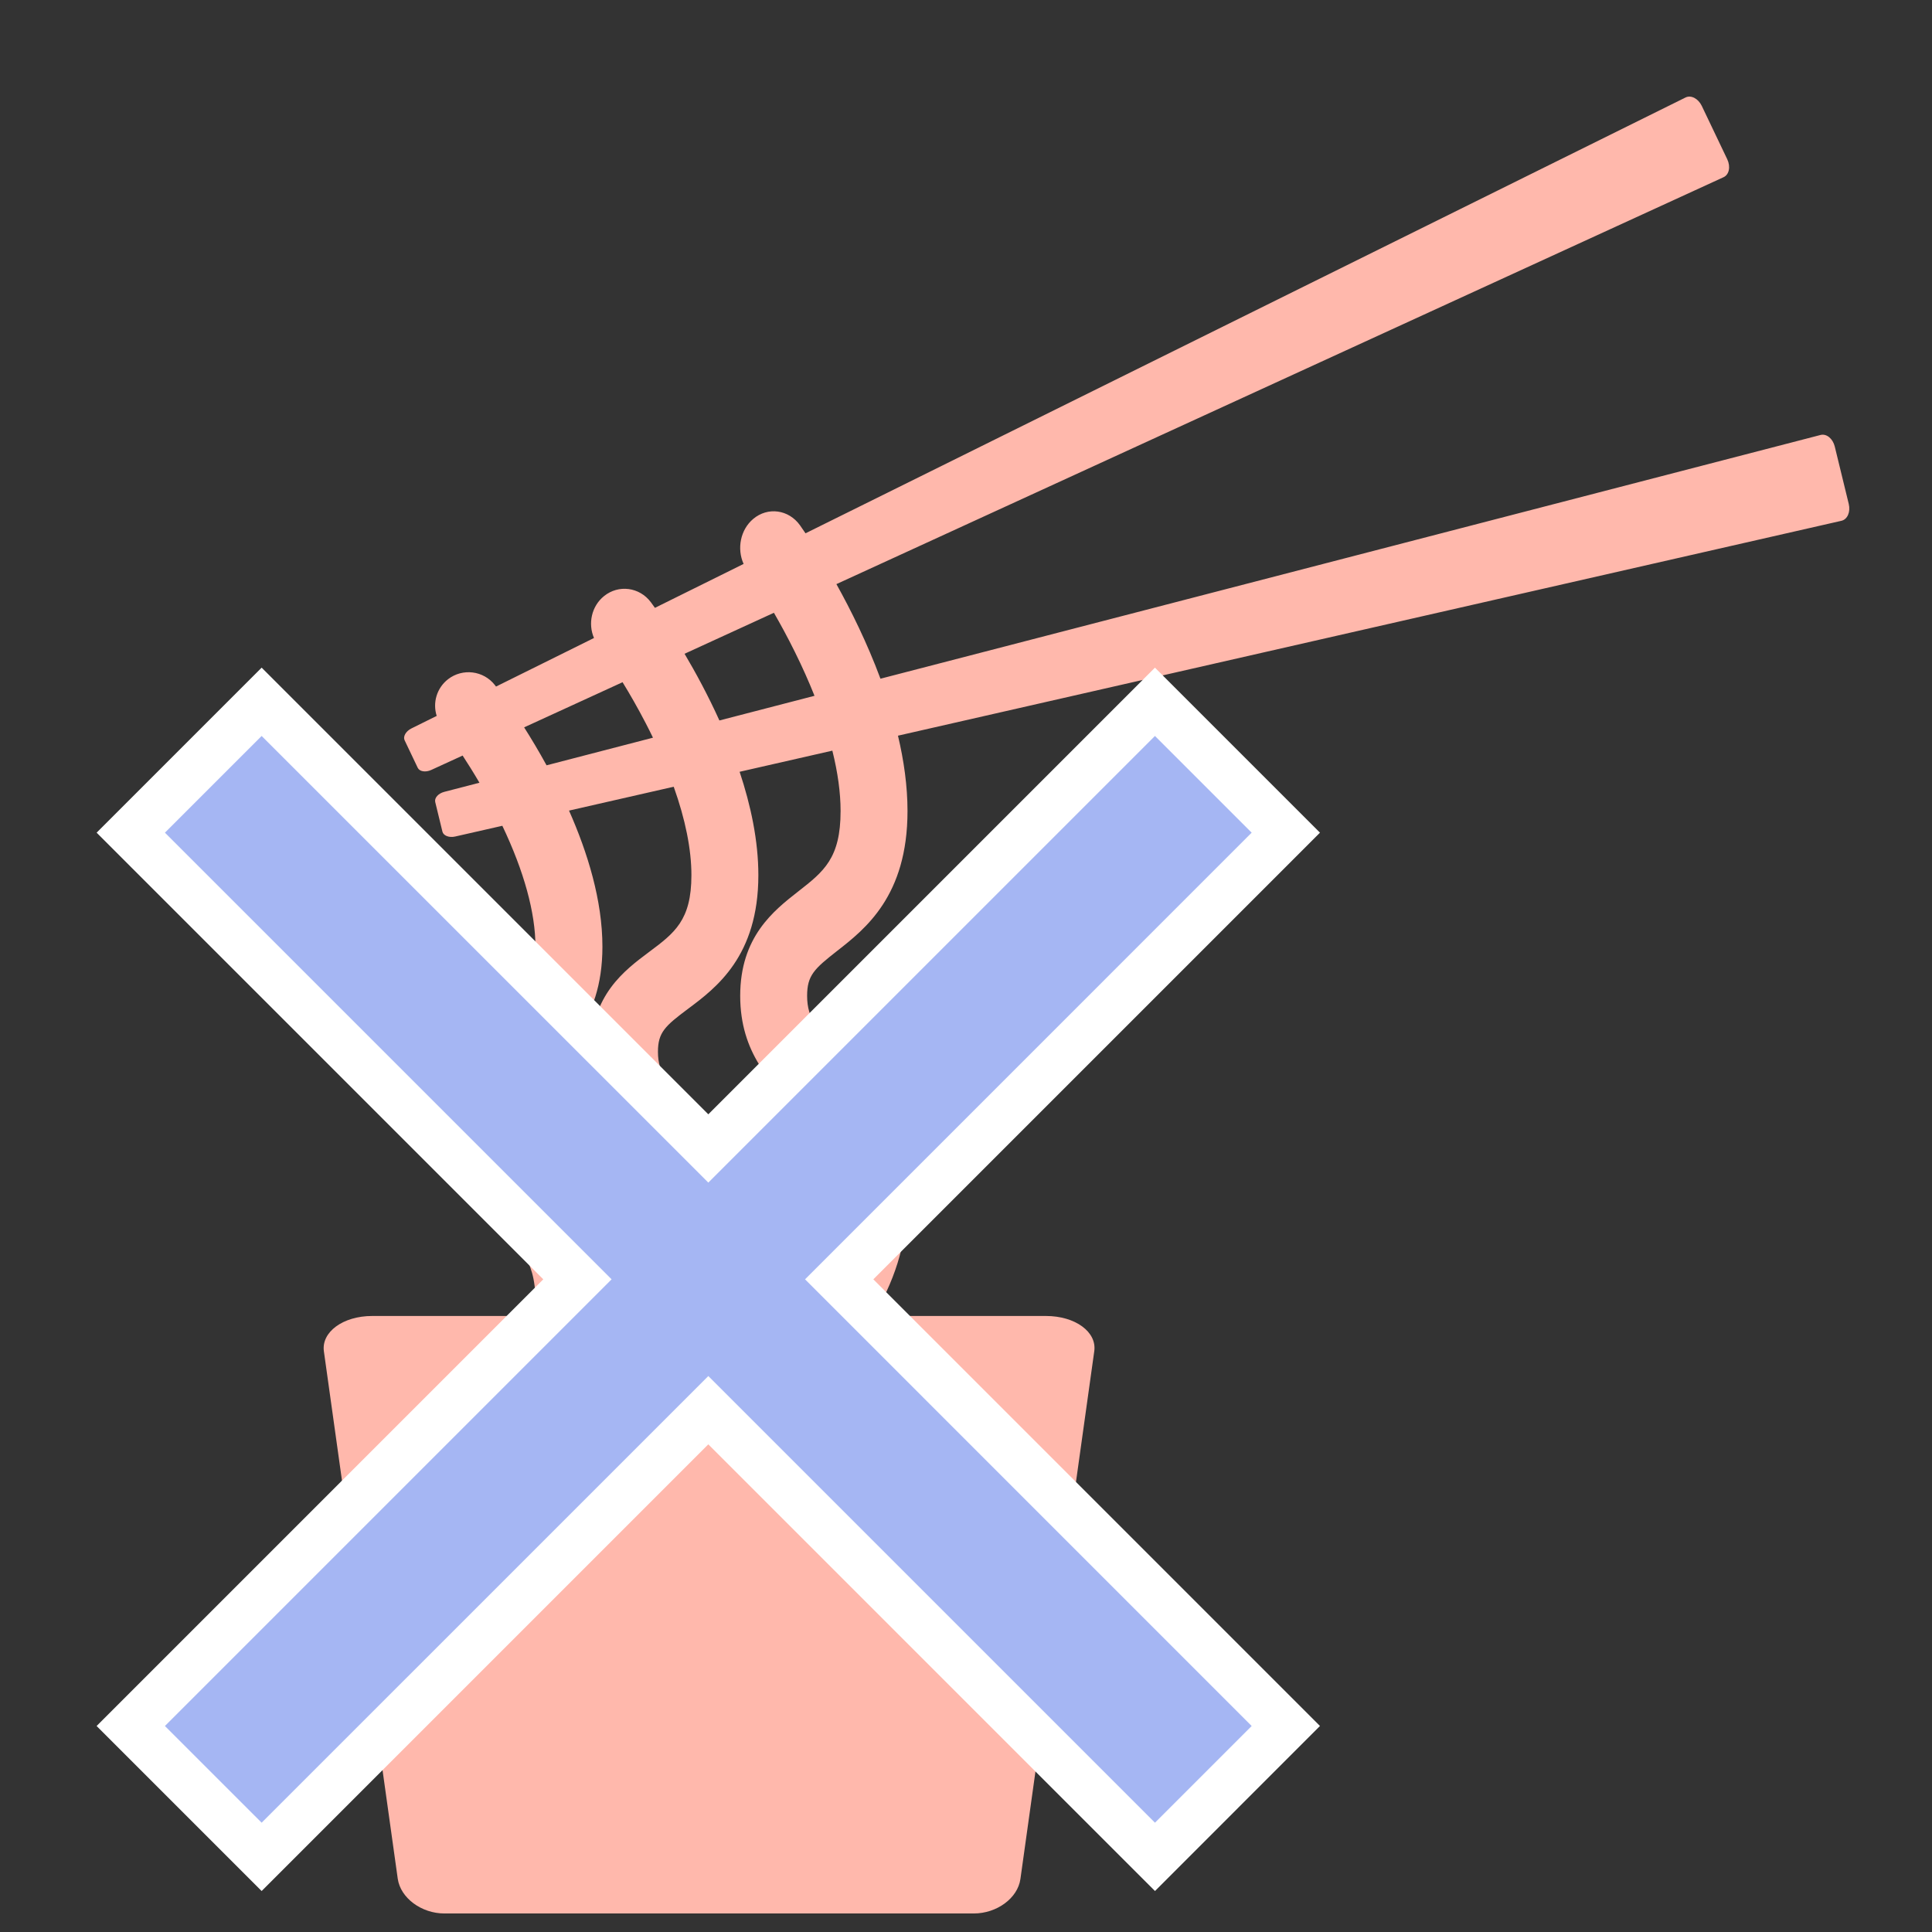 <svg xmlns="http://www.w3.org/2000/svg" width="80" height="80" viewBox="0 0 80 80">
  <rect x="0" y="0" width="80" height="80" fill="#333333" stroke="none"/>
  <g fill="none" fill-rule="evenodd" transform="translate(4 3)">
    <path fill="#FFB8AC" d="M20.05,33.681 C19.037,34.474 17.65,35.557 17.65,38.002 C17.65,40.37 18.939,41.626 19.975,42.635 C20.998,43.63 21.807,44.389 21.807,46.279 C21.807,48.404 20.796,49.87 19.707,51.258 L17.846,51.258 C18.184,50.453 18.402,49.435 18.402,48.273 C18.402,45.172 16.807,43.676 15.643,42.594 C14.698,41.717 14.244,41.246 14.244,40.322 C14.244,39.513 14.543,39.248 15.487,38.542 C16.648,37.676 18.402,36.364 18.402,33.005 C18.402,31.576 18.087,30.108 17.626,28.724 C18.906,28.431 20.187,28.14 21.466,27.849 C21.691,28.752 21.807,29.591 21.807,30.349 C21.807,32.309 21.108,32.855 20.05,33.681 L20.05,33.681 Z M11.914,51.258 C11.933,51.111 11.945,50.837 11.945,50.599 C11.945,47.627 10.35,46.169 9.185,45.132 C8.24,44.289 7.786,43.852 7.786,42.967 C7.786,42.191 8.085,41.943 9.029,41.267 C10.19,40.437 11.945,39.184 11.945,35.964 C11.945,34.051 11.332,32.069 10.562,30.331 C12.007,30.002 13.452,29.672 14.897,29.343 C15.38,30.698 15.63,31.936 15.63,33.004 C15.63,34.877 14.931,35.398 13.873,36.188 C12.861,36.944 11.473,37.98 11.473,40.316 C11.473,42.578 12.763,43.778 13.799,44.742 C14.821,45.693 15.63,46.417 15.63,48.221 C15.63,49.428 15.273,50.453 14.754,51.258 L11.914,51.258 Z M8.703,26.884 C10.062,26.262 11.421,25.637 12.779,25.015 C13.075,25.498 13.409,26.076 13.74,26.716 C13.845,26.916 13.943,27.116 14.038,27.312 C12.57,27.694 11.101,28.076 9.632,28.456 C9.311,27.87 8.992,27.34 8.703,26.884 L8.703,26.884 Z M19.046,22.14 C19.319,22.614 19.619,23.163 19.917,23.767 C20.224,24.387 20.493,24.991 20.727,25.578 C19.414,25.919 18.102,26.259 16.789,26.599 C16.317,25.555 15.804,24.611 15.346,23.837 C16.579,23.271 17.813,22.706 19.046,22.14 L19.046,22.14 Z M63.553,17.634 C63.36,16.841 63.166,16.049 62.974,15.257 C62.894,14.928 62.633,14.713 62.385,14.777 C49.408,18.142 36.434,21.506 23.458,24.87 C22.906,23.384 22.232,22.027 21.634,20.953 C33.879,15.338 46.122,9.722 58.368,4.104 C58.601,3.998 58.667,3.667 58.522,3.361 C58.17,2.626 57.82,1.889 57.468,1.153 C57.322,0.848 57.024,0.69 56.794,0.803 C44.647,6.819 32.5,12.834 20.354,18.849 C20.231,18.665 20.151,18.552 20.129,18.521 C19.659,17.861 18.789,17.744 18.186,18.256 C17.657,18.703 17.507,19.486 17.791,20.117 C16.568,20.724 15.343,21.329 14.119,21.936 C14.029,21.808 13.971,21.729 13.952,21.704 C13.483,21.075 12.613,20.96 12.009,21.451 C11.493,21.869 11.34,22.59 11.596,23.184 C10.243,23.855 8.892,24.524 7.539,25.195 C7.518,25.166 7.503,25.146 7.495,25.137 C7.026,24.532 6.155,24.424 5.551,24.892 C5.079,25.261 4.91,25.872 5.083,26.41 C4.734,26.584 4.384,26.756 4.034,26.93 C3.805,27.044 3.68,27.264 3.754,27.419 C3.936,27.799 4.116,28.18 4.297,28.558 C4.372,28.715 4.621,28.756 4.855,28.649 C5.288,28.451 5.722,28.252 6.156,28.052 C6.368,28.377 6.607,28.756 6.853,29.177 C6.367,29.302 5.881,29.428 5.396,29.555 C5.148,29.619 4.98,29.808 5.022,29.977 C5.121,30.386 5.22,30.794 5.32,31.203 C5.361,31.37 5.597,31.462 5.846,31.405 C6.498,31.256 7.15,31.108 7.801,30.96 C8.699,32.846 9.172,34.56 9.172,35.965 C9.172,37.761 8.474,38.261 7.416,39.017 C6.403,39.742 5.015,40.736 5.015,42.974 C5.015,45.142 6.305,46.291 7.341,47.215 C8.364,48.126 9.172,48.87 9.172,50.599 C9.172,50.84 9.156,51.111 9.127,51.258 L2.413,51.258 C1.194,51.258 0.298,51.929 0.412,52.725 C1.432,60.005 2.45,67.281 3.47,74.561 C3.584,75.356 4.449,75.999 5.403,75.999 L27.321,75.999 C28.274,75.999 29.139,75.37 29.253,74.573 C30.273,67.294 31.291,59.996 32.311,52.718 C32.425,51.922 31.529,51.258 30.31,51.258 L23.172,51.258 C23.95,49.944 24.578,48.374 24.578,46.304 C24.578,43.059 22.984,41.507 21.82,40.373 C20.875,39.455 20.421,38.971 20.421,38.002 C20.421,37.154 20.72,36.88 21.663,36.142 C22.824,35.236 24.578,33.865 24.578,30.349 C24.578,29.314 24.428,28.259 24.183,27.229 C37.205,24.264 50.227,21.297 63.25,18.331 C63.5,18.273 63.632,17.963 63.553,17.634 L63.553,17.634 Z" transform="translate(9 .234)"/>
    <polygon fill="#A5B6F3" points="25.329 55.393 6.833 73.889 1.415 68.47 19.91 49.974 1.415 31.48 6.833 26.061 25.329 44.555 43.824 26.061 49.242 31.48 30.748 49.974 49.242 68.47 43.825 73.89"/>
    <path fill="#FFF" d="M43.824,24.646 L42.41,26.06 L25.33,43.141 L8.248,26.06 L6.834,24.646 L5.42,26.06 L1.415,30.065 L0.001,31.479 L1.415,32.894 L18.496,49.974 L1.415,67.055 L0.001,68.47 L1.415,69.884 L5.42,73.889 L6.834,75.303 L8.248,73.889 L25.33,56.807 L42.411,73.889 L43.826,75.303 L45.24,73.888 L49.243,69.883 L50.657,68.469 L49.243,67.055 L32.163,49.974 L49.243,32.894 L50.657,31.479 L49.243,30.065 L45.238,26.06 L43.824,24.646 Z M43.824,27.475 L47.829,31.479 L29.335,49.974 L47.829,68.47 L43.825,72.474 L25.33,53.979 L6.834,72.474 L2.829,68.47 L21.325,49.974 L2.829,31.479 L6.834,27.475 L25.33,45.969 L43.824,27.475 Z"/>
  </g>
</svg>
